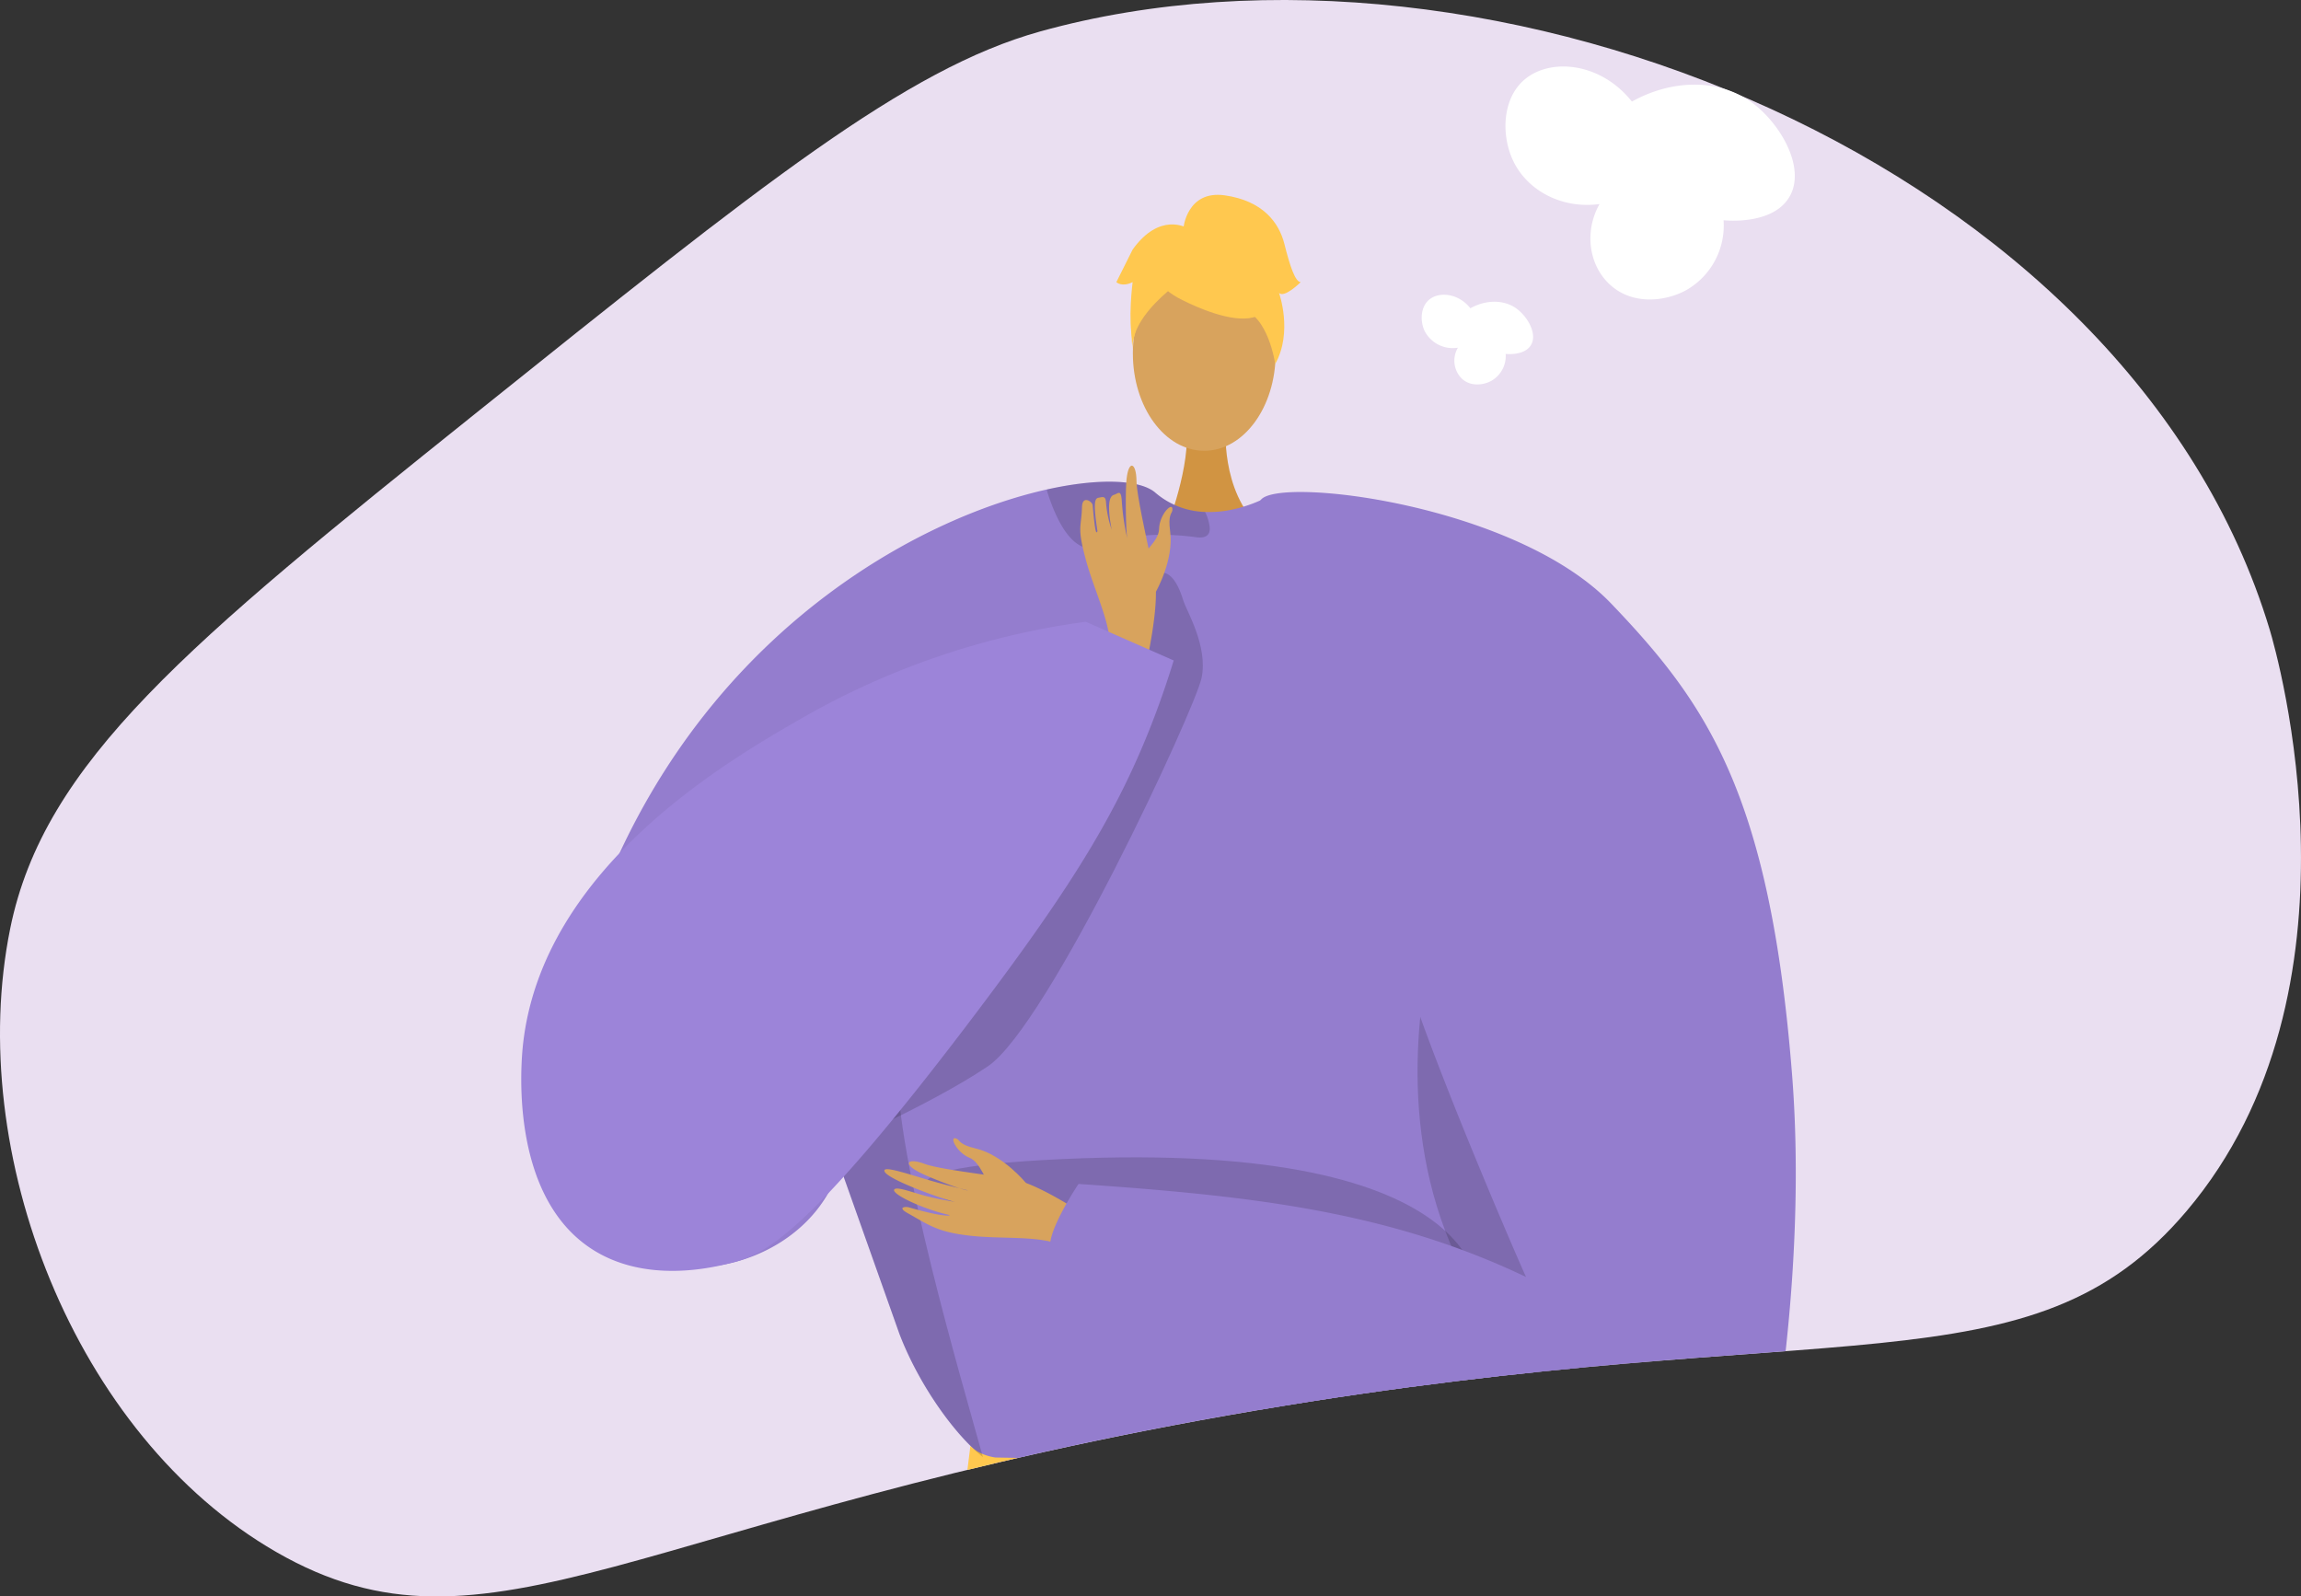 <svg xmlns="http://www.w3.org/2000/svg" xmlns:xlink="http://www.w3.org/1999/xlink" width="528" height="366.326" viewBox="0 0 528 366.326"><rect x="0" y="0" width="528" height="366.326" fill="#333333" stroke="none"/><defs><style>.a,.l{fill:none;}.b{fill:#eadff1;}.c{clip-path:url(#a);}.d{fill:#d19442;}.e,.k{fill:#d8a35d;}.f{fill:#947dce;}.g{fill:#ffc84f;}.h{opacity:0.15;}.i{opacity:0.3;}.j{opacity:0.5;}.k{fill-rule:evenodd;}.l{stroke:#947dce;stroke-miterlimit:10;stroke-width:1.093px;}.m{fill:#9c84d9;}.n{fill:#fff;}</style><clipPath id="a"><path class="a" d="M1290.831-667.068c65.815-52.735,98.722-79.1,129.617-87.682,103.22-28.661,249.862,30.329,282.109,137.243,1.678,5.562,23.792,82.816-19.061,133.43-35.88,42.375-81.018,23.222-213.488,45.747-141.823,24.115-176.01,60.677-224.924,32.465-46.312-26.712-71.423-91.644-61-143.022C1191.84-587.1,1224.942-614.274,1290.831-667.068Z" transform="translate(-1181.745 761.963)"/></clipPath></defs><g transform="translate(-1181.745 761.963)"><path class="b" d="M1290.831-667.068c65.815-52.735,98.722-79.1,129.617-87.682,103.22-28.661,249.862,30.329,282.109,137.243,1.678,5.562,23.792,82.816-19.061,133.43-35.88,42.375-81.018,23.222-213.488,45.747-141.823,24.115-176.01,60.677-224.924,32.465-46.312-26.712-71.423-91.644-61-143.022C1191.84-587.1,1224.942-614.274,1290.831-667.068Z" transform="translate(0 0)"/><g transform="translate(1181.745 -761.963)"><g class="c"><g transform="translate(119.61 44.705)"><path class="d" d="M1430.479-675.785s-1.362,15.19,8.008,23.59-21.592,0-21.592,0,5.761-14.549,4.469-23.59S1430.479-675.785,1430.479-675.785Z" transform="translate(-1268.813 728.629)"/><ellipse class="e" cx="16.381" cy="22.349" rx="16.381" ry="22.349" transform="translate(140.343 14.035)"/><path class="f" d="M1549.523-531.7c-.349,5.487-6.022,30.347-13.114,52.445-5.81,18.14-12.592,34.427-18.165,36.679-12.368,4.977-105.746,11.807-124.944,2.65-.447-.336-.933-.7-1.393-1.1-7.2-5.86-15.018-17.431-19.161-28.269,0-.013-11.036-31.118-13.288-37.451-.025-.063-.036-.113-.062-.162-.075-.249-.162-.485-.249-.709-.025-.087-.063-.162-.088-.249-11.621,39.679-102.448,36.792-49.768-73.408,24.8-51.872,69.055-75.537,97.31-81.82,12.231-2.725,21.463-2.19,24.835.721a18.319,18.319,0,0,0,11.434,4.443,24.822,24.822,0,0,0,6.421-.585,31.989,31.989,0,0,0,6.806-2.314c1.045-.486,1.654-.833,1.654-.833a66.367,66.367,0,0,1,17.294,1.033C1538.972-648.108,1550.1-540.918,1549.523-531.7Z" transform="translate(-1285.961 730.696)"/><path class="g" d="M1509.191-317.126h-64.37q.13-5.913.289-11.923c.134-5.475.288-10.989.443-16.444.164-5.784.328-11.519.482-17.11.155-5.36.3-10.584.435-15.6.365-14.16.616-26.662.568-35.742-.039-8.6-.347-14.122-1.089-15.067-.279-.356-.568-.289-.877.192-.973,1.523-2.073,7.182-3.277,15.8-.646,4.579-1.311,10-2,16.069-.685,5.938-1.389,12.521-2.121,19.558-.511,4.935-1.031,10.1-1.572,15.442-.607,6.121-1.233,12.454-1.869,18.931q-.709,7.114-1.427,14.43-.565,5.7-1.128,11.46h-71.764c.019-.173.039-.356.067-.529.627-4.464,1.273-9.157,1.938-14.025.79-5.784,1.6-11.809,2.42-17.968.761-5.755,1.542-11.634,2.313-17.534,1.581-12.04,3.152-24.214,4.626-35.772,1.417-11.056,2.738-21.553,3.914-30.816,2.719-21.631,4.57-36.6,4.57-36.6a7.209,7.209,0,0,0,.587.531.227.227,0,0,0,.048.039,8.488,8.488,0,0,0,2.034,1.215,12.644,12.644,0,0,0,3.066.857c1.59.03,3.8.068,6.516.116,4.819.087,11.219.173,18.565.25,5.494.058,11.518.106,17.784.125,1.639.01,3.288.019,4.945.01h.077c4.02.009,8.1.009,12.184-.01,6.419-.028,12.848-.1,19.018-.212,5.755-.106,11.3-.25,16.387-.453,2.207-.1,4.327-.192,6.351-.3.019.01.039,0,.058,0l.5-.028c.51-.028.79-.048.79-.048,1.031-.058,2.024-.125,3-.194s1.909-.125,2.815-.2h.009c.751-.058,1.474-.116,2.179-.183.462-.039.926-.088,1.368-.135.222-.019.444-.039.656-.067s.434-.048.645-.067.425-.049.627-.068.4-.048.607-.076c.289-.03.569-.068.848-.107,1.08-.145,2.054-.289,2.921-.443a20.5,20.5,0,0,0,3.316-.839,2.781,2.781,0,0,0,.26-.106,3.835,3.835,0,0,0,.453-.2c.068-.039.135-.076.194-.106s.115-.077.164-.115a1.215,1.215,0,0,0,.26-.222,1.045,1.045,0,0,1-.01.125c0,.077-.009.2-.018.367-.01.212-.019.492-.039.838-.01.232-.02.492-.039.772-.03.529-.058,1.157-.086,1.869-.01.183-.019.367-.03.56a.489.489,0,0,0-.009.115c-.01.27-.029.55-.039.839s-.039.6-.048.906c-.03.568-.058,1.166-.1,1.793-.009.26-.019.529-.039.8q-.029.579-.057,1.186c-.019.27-.03.55-.039.839-.058,1.069-.116,2.2-.184,3.392-.028.6-.057,1.215-.1,1.841s-.058,1.273-.1,1.938c-.048.916-.1,1.861-.145,2.824-.076,1.475-.154,3.018-.24,4.608-.039.8-.088,1.61-.125,2.438-.1,1.89-.2,3.856-.31,5.88-.087,1.456-.154,2.95-.24,4.473-.048.984-.106,1.976-.155,2.978q-.172,3.168-.347,6.5c-.221,4.088-.385,8.309-.5,12.637-.434,15.336-.27,31.983.319,48.293.221,5.774.481,11.5.8,17.11s.674,11.123,1.079,16.444Q1508.661-322.9,1509.191-317.126Z" transform="translate(-1276.7 757.468)"/><path class="h" d="M1351.029-524.167c.025.088.061.162.086.249.088.224.174.46.249.709.025.05.038.1.062.162,2.253,6.333,13.288,37.438,13.288,37.451,4.144,10.838,11.958,22.408,19.161,28.269-4.891-17.705-20.131-69.029-19.547-89.707C1361.418-527.1,1351.029-524.18,1351.029-524.167Z" transform="translate(-1277.928 747.002)"/><path class="h" d="M1476.244-587.45s-38.066,89.677,44.464,135.494l1.65,1.293,1.254-21.7s-35.923-59.441-35.962-60.9S1476.244-587.45,1476.244-587.45Z" transform="translate(-1261.813 741.409)"/><path class="h" d="M1430.139-654.254c.05,1.48-.733,2.451-3.11,2.128-7.415-1.009-15.789-.8-21.873,1.99a5.166,5.166,0,0,1-5-.212c-3.894-2.277-6.308-9.07-7.266-12.081a2.1,2.1,0,0,1-.1-.659c12.23-2.725,21.462-2.19,24.834.722a18.317,18.317,0,0,0,11.434,4.441A10.093,10.093,0,0,1,1430.139-654.254Z" transform="translate(-1272.149 730.696)"/><g class="i" transform="translate(156.104 286.056)"><path d="M1424.592-467.718c-.22-.018-.437-.035-.65-.055C1423.942-467.773,1424.173-467.756,1424.592-467.718Z" transform="translate(-1423.942 471.916)"/><path class="j" d="M1424.513-467.215c17.331,1.383,55.213-1.067,55.213-1.067,11.131-.641,18.948-1.63,20.322-3.131a1.264,1.264,0,0,1-.009.128c-.082,1.739-1.079,21.65-2.48,47.748a12.793,12.793,0,0,1-1.822-.211c-3.9-.723-6.893-3.14-9.172-6.517a31.527,31.527,0,0,1-3.568-7.45C1470.075-462.3,1430.065-466.716,1424.513-467.215Z" transform="translate(-1423.863 471.412)"/></g><g transform="translate(136.556)"><g transform="translate(3.457 6.232)"><path class="g" d="M1419.8-699.894s28.359,15.724,19.942-9.521C1433.921-726.882,1400.462-711.148,1419.8-699.894Z" transform="translate(-1409.248 717.219)"/><path class="g" d="M1424.473-706.062s-15.867,9.414-14.336,18.859c0,0-3.5-28.2,12.277-28.9s21.884.814,20.484,30.631C1442.9-685.478,1438.315-709.2,1424.473-706.062Z" transform="translate(-1409.807 717.356)"/></g><path class="g" d="M1420.278-715.03s.8-8.786,9.507-7.542,12.442,6.221,13.686,11.2,2.489,8.71,3.733,8.71c0,0-3.733,3.733-4.977,2.488,0,0,3.23,8.948-.873,16.294,0,0-1.614-11.317-7.836-12.561S1420.278-715.03,1420.278-715.03Z" transform="translate(-1404.901 722.693)"/><path class="g" d="M1422.944-715.932s-6.221-3.733-12.442,4.977l-3.733,7.466s1.244,1.244,3.733,0c0,0-1.134,8.767.055,13.714l3.677-14.958Z" transform="translate(-1406.77 723.519)"/></g><path class="h" d="M1495.326-496s4.514-36.912-95.691-32.282,72.578,29.4,72.578,29.4Z" transform="translate(-1275.527 749.542)"/><g transform="translate(83.322 68.19)"><g transform="translate(0 148.271)"><path class="k" d="M1408.948-513.793c-1.145-.486-12.973-8.891-19.653-10.038s-16.719-2.218-20.115-3.478c-4-1.481-5.155.061-.587,2.227,2.968,1.407,9.095,3.709,10.479,3.874.67.081-3.667-.853-8.355-2.213-4.983-1.447-10.365-3.3-10.688-2.422-.624,1.711,13.658,6.788,16.207,7.268a65.067,65.067,0,0,1-6.712-1.351c-3.017-.783-6.437-2.14-7.175-1.56-1.163.915,6.327,4.552,12.644,5.938.1.215-1.993.377-9.386-1.772-.744-.216-2.692-.036-.309,1.3,5.017,2.815,6.967,4.4,14.492,5.222,7.338.806,15.577-.072,20.728,2.117Z" transform="translate(-1360.008 533.19)"/><path class="k" d="M1390.562-522.271s-5.228-6.428-11.546-7.916c-3.756-.885-3.592-1.834-4.218-2.171-2.076-1.116-.307,3.042,2.842,4.319,2.559,1.038,3.674,5.637,5.177,6.713s6.087,3.19,7.313,2.665S1390.562-522.271,1390.562-522.271Z" transform="translate(-1358.085 532.546)"/></g><path class="f" d="M1522.223-637.132c21.727,22.736,36.373,43.419,41.453,108.082,2.578,32.806-1.293,65.108-3.965,82.093a20.25,20.25,0,0,1-15.251,16.47c-75.1,18.411-150.064-57.352-150.064-57.352-4.07-1.889,5.541-16.177,5.541-16.177,40.5,2.752,71.417,6.422,102.7,21.352-.158-.089-27.057-61.8-30.044-78.483-7.821-43.738-41.71-83.712-30.873-99.765C1445.461-666.464,1500.306-660.065,1522.223-637.132Z" transform="translate(-1355.387 662.792)"/></g><g transform="translate(100.925 285.835)"><path class="l" d="M1375.471-317.1l.848-8.936,1.639-17.158,1.764-18.411,1.725-18.054,1.889-19.712,1.475-15.49,1.446-15.134,1.9-19.837,1.4-14.594.3-3.162.385-4.02" transform="translate(-1375.471 471.606)"/><path class="l" d="M1391.661-317.565l.627-6.487,1.619-16.763,1.745-18.045,1.706-17.7,1.947-20.185,1.485-15.365,1.484-15.355,2.149-22.18,1.282-13.341.472-4.82.039-.434" transform="translate(-1373.231 472.072)"/><path class="l" d="M1421.559-468.236l-.048.559-.4,5.032-1.089,13.5-1.812,22.324-1.224,15.211-1.3,16.03-1.571,19.452-1.378,17.052-1.446,17.919-1.292,15.943-.617,7.644" transform="translate(-1370.779 472.072)"/><line class="l" x2="0.39" y2="38.782" transform="translate(67.93 3.84)"/><path class="l" d="M1449.426-317.565l.145-8.01.318-16.888.289-16.069.318-16.994.337-18.16.279-15.481.357-19.307.376-20.214.212-11.577.068-3.759.067-3.538v-.328l.01-.347" transform="translate(-1365.237 472.072)"/><path class="l" d="M1466.344-468.338v.077l-.019,2.911-.068,14.324-.01,2.15-.115,21.524-.1,18.893-.077,15.567-.1,18.17-.087,17.273-.077,15.722-.087,16.686-.038,7.49" transform="translate(-1363.002 472.058)"/><path class="l" d="M1480.391-468.338l.019,1.08.337,17.63.4,21.062.01.723.337,17.775.308,15.673.328,17.534.318,16.329.308,16.473.318,16.522.193,9.986" transform="translate(-1360.951 472.058)"/></g><path class="l" d="M1375.165-452.964s103.337,4.878,130.641,0" transform="translate(-1274.588 760.021)"/><path class="l" d="M1444.088-433.588c-36.156,8.19-70.758-4.756-70.758-4.756" transform="translate(-1274.842 762.044)"/><path class="l" d="M1435.143-436.315s32.63,9.169,61.291,1.426" transform="translate(-1266.288 762.325)"/><path class="l" d="M1371.768-425.991s26.057,13.641,68.38,6.687" transform="translate(-1275.058 763.754)"/><path class="l" d="M1369.9-411.28s40.547,12.379,68.507,6.01" transform="translate(-1275.317 765.79)"/><path class="l" d="M1368.016-396.665s20.65,16.189,68.53,8.926" transform="translate(-1275.578 767.812)"/><path class="l" d="M1365.829-379.854s31.488,16.453,69.451,5.232" transform="translate(-1275.88 770.139)"/><path class="l" d="M1363.8-364.453s22.3,15.83,69.891,6.636" transform="translate(-1276.161 772.27)"/><path class="l" d="M1361.67-348.665s30.781,16.09,70.89,3.091" transform="translate(-1276.456 774.455)"/><path class="l" d="M1360.594-335.818c-.424-.337-.627-.529-.627-.529" transform="translate(-1276.691 776.16)"/><path class="l" d="M1436.446-420.929s13.632,11.255,59.808,2.9" transform="translate(-1266.107 764.454)"/><path class="l" d="M1436.76-406.048s19.129,8.919,58.359,1.875" transform="translate(-1266.064 766.514)"/><path class="l" d="M1435.941-389.532s29.536,8.9,59.291,0" transform="translate(-1266.177 768.799)"/><path class="l" d="M1435.567-375.835s28.714,12.764,60.288,0" transform="translate(-1266.229 770.695)"/><path class="l" d="M1435.143-360.8s27.336,9.593,61.563,0" transform="translate(-1266.288 772.776)"/><path class="l" d="M1434.756-346.355s23.042,10.338,63.082,0" transform="translate(-1266.341 774.775)"/><path class="h" d="M1430.456-640.106c.709,2.323,5.719,10.491,4.171,17.754s-35.172,79.726-49.026,89.09-38.871,20.008-38.871,20.008l68.358-94.573,3.778-32.28S1426.025-654.628,1430.456-640.106Z" transform="translate(-1278.523 733.229)"/><g transform="translate(128.286 62.153)"><path class="k" d="M1415.251-640.329s4.175-7.313,3.266-13.846c-.541-3.884.42-4.078.509-4.794.295-2.378-3,.824-3.05,4.278-.044,2.806-3.995,5.55-4.463,7.369s-.789,6.94.158,7.908S1415.251-640.329,1415.251-640.329Z" transform="translate(-1397.906 669.246)"/><path class="k" d="M1414.247-620.23c.041-1.264,3.664-15.557,2.3-22.309s-4.1-18.46-4.155-22.142c-.062-4.331-1.949-4.862-2.326.261-.245,3.33-.108,11.781.242,13.154a53.518,53.518,0,0,1-1.279-8.659c-.169-2.891-.85-1.747-1.816-1.479-1.784.5-1,5.38-.52,7.972a25.032,25.032,0,0,1-1.3-6.358c-.127-1.473-.838-1.091-1.712-.955s-1.241,1.194-.237,7.689c-.168.17-.435,1.8-1.111-5.995-.068-.783-2.355-2.367-2.441.409-.148,4.871-1.167,4.441.812,11.876,1.93,7.249,5.784,14.735,5.6,20.42Z" transform="translate(-1399.505 668.096)"/></g><path class="m" d="M1416.355-636.638a178.77,178.77,0,0,0-64.56,21.79c-17.223,9.87-59.985,34.375-64.56,75.051-.4,3.555-3.43,34.149,15.333,46.807,12.555,8.47,28.344,4.5,32.536,3.45,7.447-1.872,17.414-6.066,56.234-57.521,22.062-29.242,33.358-47.126,41.964-71.016,1.446-4.015,2.522-7.384,3.227-9.684Z" transform="translate(-1286.815 734.602)"/></g></g></g><path class="n" d="M1487.393-702.087c-2.76-3.488-7.254-3.9-9.531-1.906-1.94,1.7-2.024,4.912-.953,7.148a7.273,7.273,0,0,0,7.624,3.812,5.811,5.811,0,0,0,.953,7.147c2,1.805,4.863,1.451,6.672.477a6.563,6.563,0,0,0,3.335-6.194c.277.03,4.182.4,5.718-1.907,1.718-2.58-.713-6.73-3.335-8.578C1495.011-704.1,1490.938-704.06,1487.393-702.087Z" transform="translate(31.753 10.857)"/><path class="n" d="M1522.118-748.413c-7.165-9.059-18.838-10.119-24.753-4.951-5.037,4.4-5.255,12.758-2.476,18.565,3.32,6.933,11.305,11.053,19.8,9.9-3.594,6.382-2.418,14.158,2.475,18.564,5.207,4.689,12.63,3.77,17.328,1.239a17.052,17.052,0,0,0,8.664-16.09c.72.079,10.864,1.036,14.851-4.951,4.461-6.7-1.85-17.481-8.663-22.278C1541.9-753.653,1531.324-753.537,1522.118-748.413Z" transform="translate(34.09 9.761)"/></g></svg>
